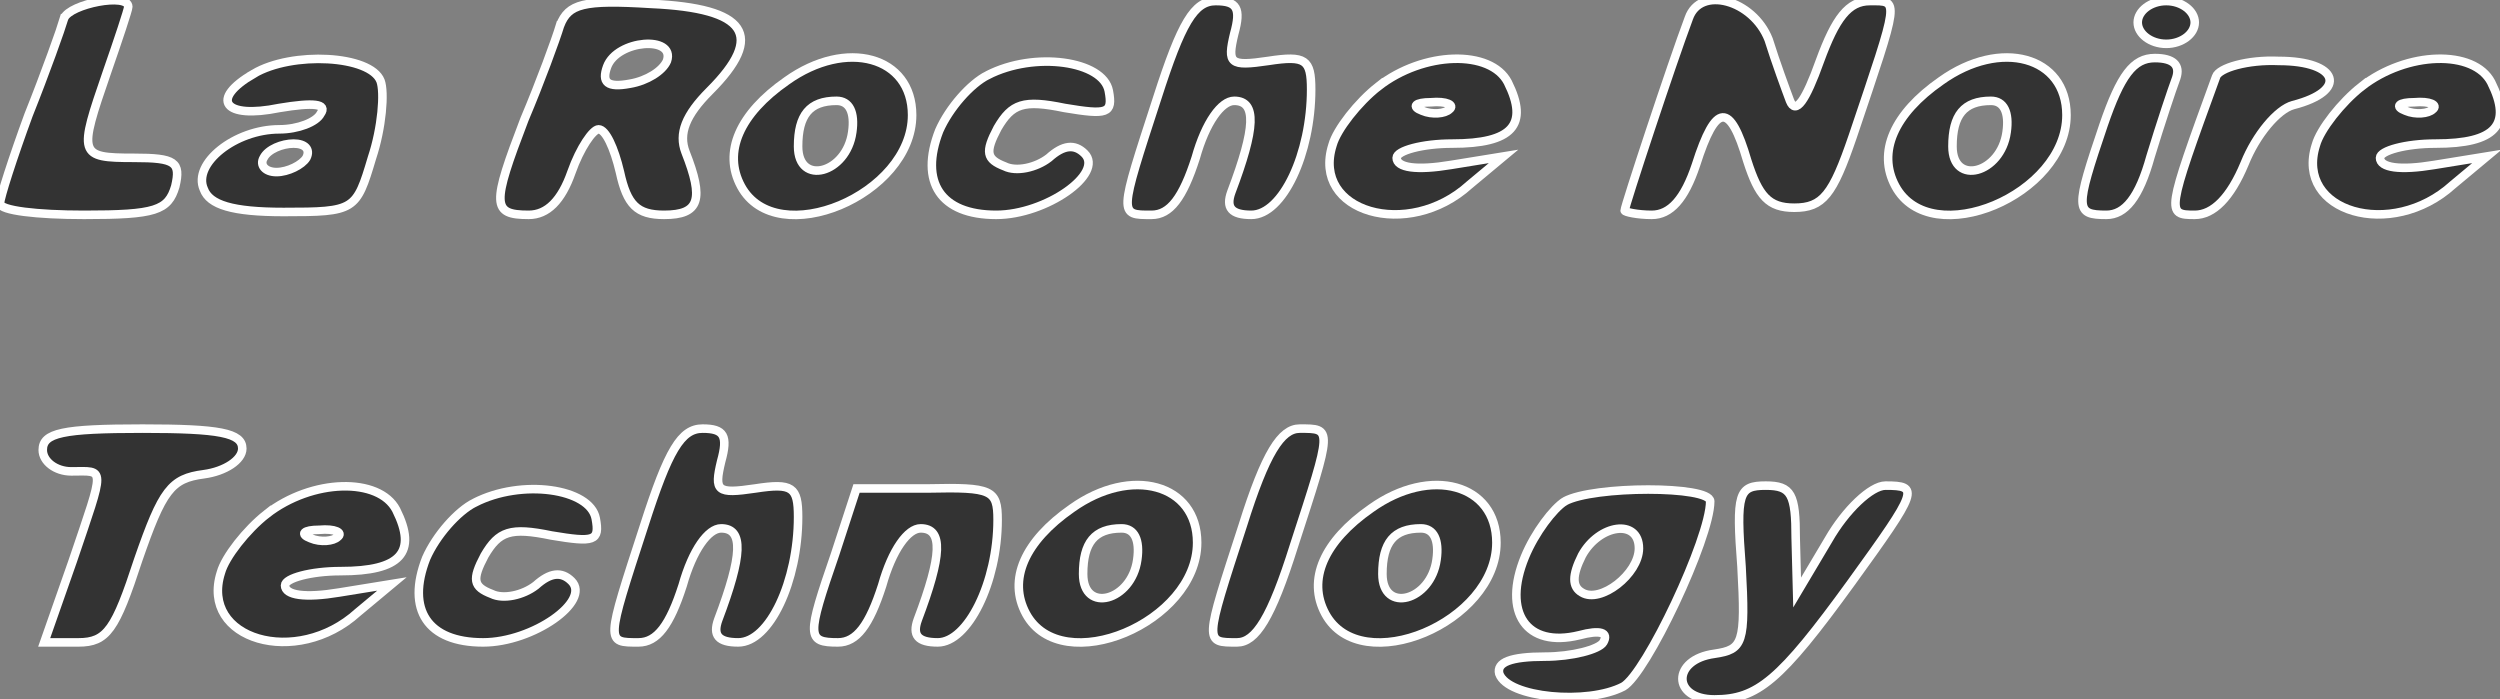 <?xml version="1.0" encoding="UTF-8" standalone="no"?>
<svg
   version="1.0"
   width="175.419pt"
   height="49.075pt"
   viewBox="0 0 175.419 49.075"
   preserveAspectRatio="xMidYMid meet"
   id="svg111"
   sodipodi:docname="lrn_tech_logo.svg"
   inkscape:version="1.1 (c68e22c387, 2021-05-23)"
   xmlns:inkscape="http://www.inkscape.org/namespaces/inkscape"
   xmlns:sodipodi="http://sodipodi.sourceforge.net/DTD/sodipodi-0.dtd"
   xmlns="http://www.w3.org/2000/svg"
   xmlns:svg="http://www.w3.org/2000/svg">
  <rect x="0" y="0" width="175.419" height="49.075" fill="#808080" stroke="none"/>
  <defs
     id="defs115" />
  <sodipodi:namedview
     id="namedview113"
     pagecolor="#505050"
     bordercolor="#ffffff"
     borderopacity="1"
     inkscape:pageshadow="0"
     inkscape:pageopacity="0"
     inkscape:pagecheckerboard="1"
     inkscape:document-units="pt"
     showgrid="false"
     inkscape:zoom="3.1572581"
     inkscape:cx="146.17114"
     inkscape:cy="58.753511"
     inkscape:window-width="1920"
     inkscape:window-height="1001"
     inkscape:window-x="-9"
     inkscape:window-y="-9"
     inkscape:window-maximized="1"
     inkscape:current-layer="svg111" />
  <g
     transform="matrix(0.1,0,0,-0.1,-10,67.075)"
     fill="#000000"
     stroke="none"
     id="g109"
     style="fill:#333333;stroke:#ffffff;stroke-opacity:1;stroke-width:6;stroke-miterlimit:4;stroke-dasharray:none">
    <path
       d="m 145,658 c -2,-7 -13,-38 -25,-68 -11,-30 -20,-58 -20,-62 0,-5 26,-8 59,-8 50,0 59,3 64,20 4,17 0,20 -29,20 -39,0 -39,2 -19,60 8,23 15,44 15,46 0,10 -41,2 -45,-8 z"
       id="path63"
       style="fill:#333333;stroke:#ffffff;stroke-opacity:1;stroke-width:6;stroke-miterlimit:4;stroke-dasharray:none" />
    <path
       d="m 493,653 c -3,-10 -14,-40 -25,-66 -23,-60 -23,-67 3,-67 13,0 23,10 30,30 6,17 15,30 19,30 5,0 11,-13 15,-30 5,-23 12,-30 31,-30 25,0 28,11 15,44 -5,13 0,26 17,43 39,39 26,58 -41,61 -48,3 -58,0 -64,-15 z m 75,-25 c -3,-7 -14,-14 -26,-16 -16,-3 -20,1 -16,12 7,19 48,22 42,4 z"
       id="path65"
       style="fill:#333333;stroke:#ffffff;stroke-opacity:1;stroke-width:6;stroke-miterlimit:4;stroke-dasharray:none" />
    <path
       d="m 912,602 c -27,-83 -27,-82 -4,-82 13,0 22,12 31,40 7,25 18,40 27,40 16,0 15,-19 -2,-64 -4,-11 0,-16 14,-16 22,0 42,43 42,88 0,21 -4,24 -30,20 -27,-4 -29,-2 -24,19 5,18 2,23 -13,23 -15,0 -24,-15 -41,-68 z"
       id="path67"
       style="fill:#333333;stroke:#ffffff;stroke-opacity:1;stroke-width:6;stroke-miterlimit:4;stroke-dasharray:none" />
    <path
       d="m 1285,658 c -12,-32 -45,-132 -45,-135 0,-1 9,-3 19,-3 13,0 23,11 31,35 14,44 24,44 36,3 8,-25 15,-33 33,-33 20,0 27,9 41,50 33,98 33,95 12,95 -15,0 -24,-12 -35,-42 -10,-28 -17,-38 -21,-28 -3,8 -10,27 -15,43 -11,28 -48,38 -56,15 z"
       id="path69"
       style="fill:#333333;stroke:#ffffff;stroke-opacity:1;stroke-width:6;stroke-miterlimit:4;stroke-dasharray:none" />
    <path
       d="m 1600,655 c 0,-8 9,-15 20,-15 11,0 20,7 20,15 0,8 -9,15 -20,15 -11,0 -20,-7 -20,-15 z"
       id="path71"
       style="fill:#333333;stroke:#ffffff;stroke-opacity:1;stroke-width:6;stroke-miterlimit:4;stroke-dasharray:none" />
    <path
       d="m 278,619 c -31,-18 -21,-32 18,-24 24,4 34,3 29,-4 -3,-6 -16,-11 -29,-11 -31,0 -61,-24 -53,-42 4,-11 20,-16 56,-16 50,0 51,1 62,38 7,21 9,46 6,54 -7,18 -62,21 -89,5 z m 37,-59 c -3,-5 -13,-10 -21,-10 -8,0 -12,5 -9,10 3,6 13,10 21,10 8,0 12,-4 9,-10 z"
       id="path73"
       style="fill:#333333;stroke:#ffffff;stroke-opacity:1;stroke-width:6;stroke-miterlimit:4;stroke-dasharray:none" />
    <path
       d="m 652,614 c -33,-23 -45,-50 -32,-74 25,-46 120,-6 120,50 0,41 -46,54 -88,24 z m 46,-36 c -4,-29 -38,-38 -38,-10 0,22 8,32 27,32 9,0 13,-8 11,-22 z"
       id="path75"
       style="fill:#333333;stroke:#ffffff;stroke-opacity:1;stroke-width:6;stroke-miterlimit:4;stroke-dasharray:none" />
    <path
       d="m 793,618 c -12,-6 -27,-23 -34,-39 -14,-36 1,-59 40,-59 35,0 76,29 62,43 -7,7 -15,6 -25,-3 -9,-7 -23,-10 -31,-6 -13,5 -14,10 -5,27 10,17 18,20 47,14 30,-5 34,-4 31,12 -4,21 -52,28 -85,11 z"
       id="path77"
       style="fill:#333333;stroke:#ffffff;stroke-opacity:1;stroke-width:6;stroke-miterlimit:4;stroke-dasharray:none" />
    <path
       d="m 1067,610 c -14,-11 -29,-30 -32,-41 -15,-47 53,-67 96,-28 l 24,20 -37,-6 c -24,-4 -38,-2 -38,5 0,5 18,10 39,10 42,0 54,13 39,43 -12,23 -59,22 -91,-3 z m 50,-16 c -3,-3 -12,-4 -19,-1 -8,3 -5,6 6,6 11,1 17,-2 13,-5 z"
       id="path79"
       style="fill:#333333;stroke:#ffffff;stroke-opacity:1;stroke-width:6;stroke-miterlimit:4;stroke-dasharray:none" />
    <path
       d="m 1462,614 c -33,-23 -45,-50 -32,-74 25,-46 120,-6 120,50 0,41 -46,54 -88,24 z m 46,-36 c -4,-29 -38,-38 -38,-10 0,22 8,32 27,32 9,0 13,-8 11,-22 z"
       id="path81"
       style="fill:#333333;stroke:#ffffff;stroke-opacity:1;stroke-width:6;stroke-miterlimit:4;stroke-dasharray:none" />
    <path
       d="m 1576,583 c -20,-59 -20,-63 2,-63 13,0 23,12 31,41 7,23 15,47 18,55 3,9 -2,14 -15,14 -15,0 -24,-12 -36,-47 z"
       id="path83"
       style="fill:#333333;stroke:#ffffff;stroke-opacity:1;stroke-width:6;stroke-miterlimit:4;stroke-dasharray:none" />
    <path
       d="m 1655,617 c -35,-96 -35,-97 -15,-97 13,0 25,12 35,36 8,20 23,38 34,41 39,10 32,31 -10,31 -22,1 -42,-5 -44,-11 z"
       id="path85"
       style="fill:#333333;stroke:#ffffff;stroke-opacity:1;stroke-width:6;stroke-miterlimit:4;stroke-dasharray:none" />
    <path
       d="m 1757,610 c -14,-11 -29,-30 -32,-41 -15,-47 53,-67 96,-28 l 24,20 -37,-6 c -24,-4 -38,-2 -38,5 0,5 18,10 39,10 42,0 54,13 39,43 -12,23 -59,22 -91,-3 z m 50,-16 c -3,-3 -12,-4 -19,-1 -8,3 -5,6 6,6 11,1 17,-2 13,-5 z"
       id="path87"
       style="fill:#333333;stroke:#ffffff;stroke-opacity:1;stroke-width:6;stroke-miterlimit:4;stroke-dasharray:none" />
    <path
       d="m 130,355 c 0,-8 9,-15 20,-15 24,0 24,5 1,-63 l -20,-57 h 24 c 20,0 26,9 42,58 17,49 23,57 46,60 15,2 27,10 27,18 0,11 -16,14 -70,14 -56,0 -70,-3 -70,-15 z"
       id="path89"
       style="fill:#333333;stroke:#ffffff;stroke-opacity:1;stroke-width:6;stroke-miterlimit:4;stroke-dasharray:none" />
    <path
       d="m 552,302 c -27,-83 -27,-82 -4,-82 13,0 22,12 31,40 7,25 18,40 27,40 16,0 15,-19 -2,-64 -4,-11 0,-16 14,-16 22,0 42,43 42,88 0,21 -4,24 -30,20 -27,-4 -29,-2 -24,19 5,18 2,23 -13,23 -15,0 -24,-15 -41,-68 z"
       id="path91"
       style="fill:#333333;stroke:#ffffff;stroke-opacity:1;stroke-width:6;stroke-miterlimit:4;stroke-dasharray:none" />
    <path
       d="m 972,302 c -27,-83 -27,-82 -4,-82 13,0 24,17 40,68 27,83 27,82 4,82 -13,0 -24,-17 -40,-68 z"
       id="path93"
       style="fill:#333333;stroke:#ffffff;stroke-opacity:1;stroke-width:6;stroke-miterlimit:4;stroke-dasharray:none" />
    <path
       d="m 287,310 c -14,-11 -29,-30 -32,-41 -15,-47 53,-67 96,-28 l 24,20 -37,-6 c -24,-4 -38,-2 -38,5 0,5 18,10 39,10 42,0 54,13 39,43 -12,23 -59,22 -91,-3 z m 50,-16 c -3,-3 -12,-4 -19,-1 -8,3 -5,6 6,6 11,1 17,-2 13,-5 z"
       id="path95"
       style="fill:#333333;stroke:#ffffff;stroke-opacity:1;stroke-width:6;stroke-miterlimit:4;stroke-dasharray:none" />
    <path
       d="m 433,318 c -12,-6 -27,-23 -34,-39 -14,-36 1,-59 40,-59 35,0 76,29 62,43 -7,7 -15,6 -25,-3 -9,-7 -23,-10 -31,-6 -13,5 -14,10 -5,27 10,17 18,20 47,14 30,-5 34,-4 31,12 -4,21 -52,28 -85,11 z"
       id="path97"
       style="fill:#333333;stroke:#ffffff;stroke-opacity:1;stroke-width:6;stroke-miterlimit:4;stroke-dasharray:none" />
    <path
       d="m 686,282 c -20,-58 -20,-62 2,-62 13,0 22,12 31,40 7,25 18,40 27,40 16,0 15,-19 -2,-64 -4,-11 0,-16 14,-16 21,0 42,42 42,86 0,21 -4,23 -49,22 h -50 z"
       id="path99"
       style="fill:#333333;stroke:#ffffff;stroke-opacity:1;stroke-width:6;stroke-miterlimit:4;stroke-dasharray:none" />
    <path
       d="m 852,314 c -33,-23 -45,-50 -32,-74 25,-46 120,-6 120,50 0,41 -46,54 -88,24 z m 46,-36 c -4,-29 -38,-38 -38,-10 0,22 8,32 27,32 9,0 13,-8 11,-22 z"
       id="path101"
       style="fill:#333333;stroke:#ffffff;stroke-opacity:1;stroke-width:6;stroke-miterlimit:4;stroke-dasharray:none" />
    <path
       d="m 1062,314 c -33,-23 -45,-50 -32,-74 25,-46 120,-6 120,50 0,41 -46,54 -88,24 z m 46,-36 c -4,-29 -38,-38 -38,-10 0,22 8,32 27,32 9,0 13,-8 11,-22 z"
       id="path103"
       style="fill:#333333;stroke:#ffffff;stroke-opacity:1;stroke-width:6;stroke-miterlimit:4;stroke-dasharray:none" />
    <path
       d="m 1198,319 c -8,-5 -21,-22 -28,-39 -16,-39 1,-64 38,-55 15,4 21,2 17,-5 -3,-5 -22,-10 -41,-10 -24,0 -34,-4 -32,-12 6,-17 62,-22 87,-9 16,9 61,104 61,130 0,11 -82,11 -102,0 z m 52,-33 c 0,-18 -27,-39 -40,-31 -7,4 -7,12 0,26 12,22 40,26 40,5 z"
       id="path105"
       style="fill:#333333;stroke:#ffffff;stroke-opacity:1;stroke-width:6;stroke-miterlimit:4;stroke-dasharray:none" />
    <path
       d="m 1322,273 c 3,-54 1,-58 -19,-61 -30,-4 -30,-32 0,-32 30,0 46,13 96,82 47,65 48,68 24,68 -10,0 -28,-17 -40,-38 l -22,-37 -1,38 c 0,31 -3,37 -21,37 -19,0 -21,-5 -17,-57 z"
       id="path107"
       style="fill:#333333;stroke:#ffffff;stroke-opacity:1;stroke-width:6;stroke-miterlimit:4;stroke-dasharray:none" />
  </g>
</svg>
